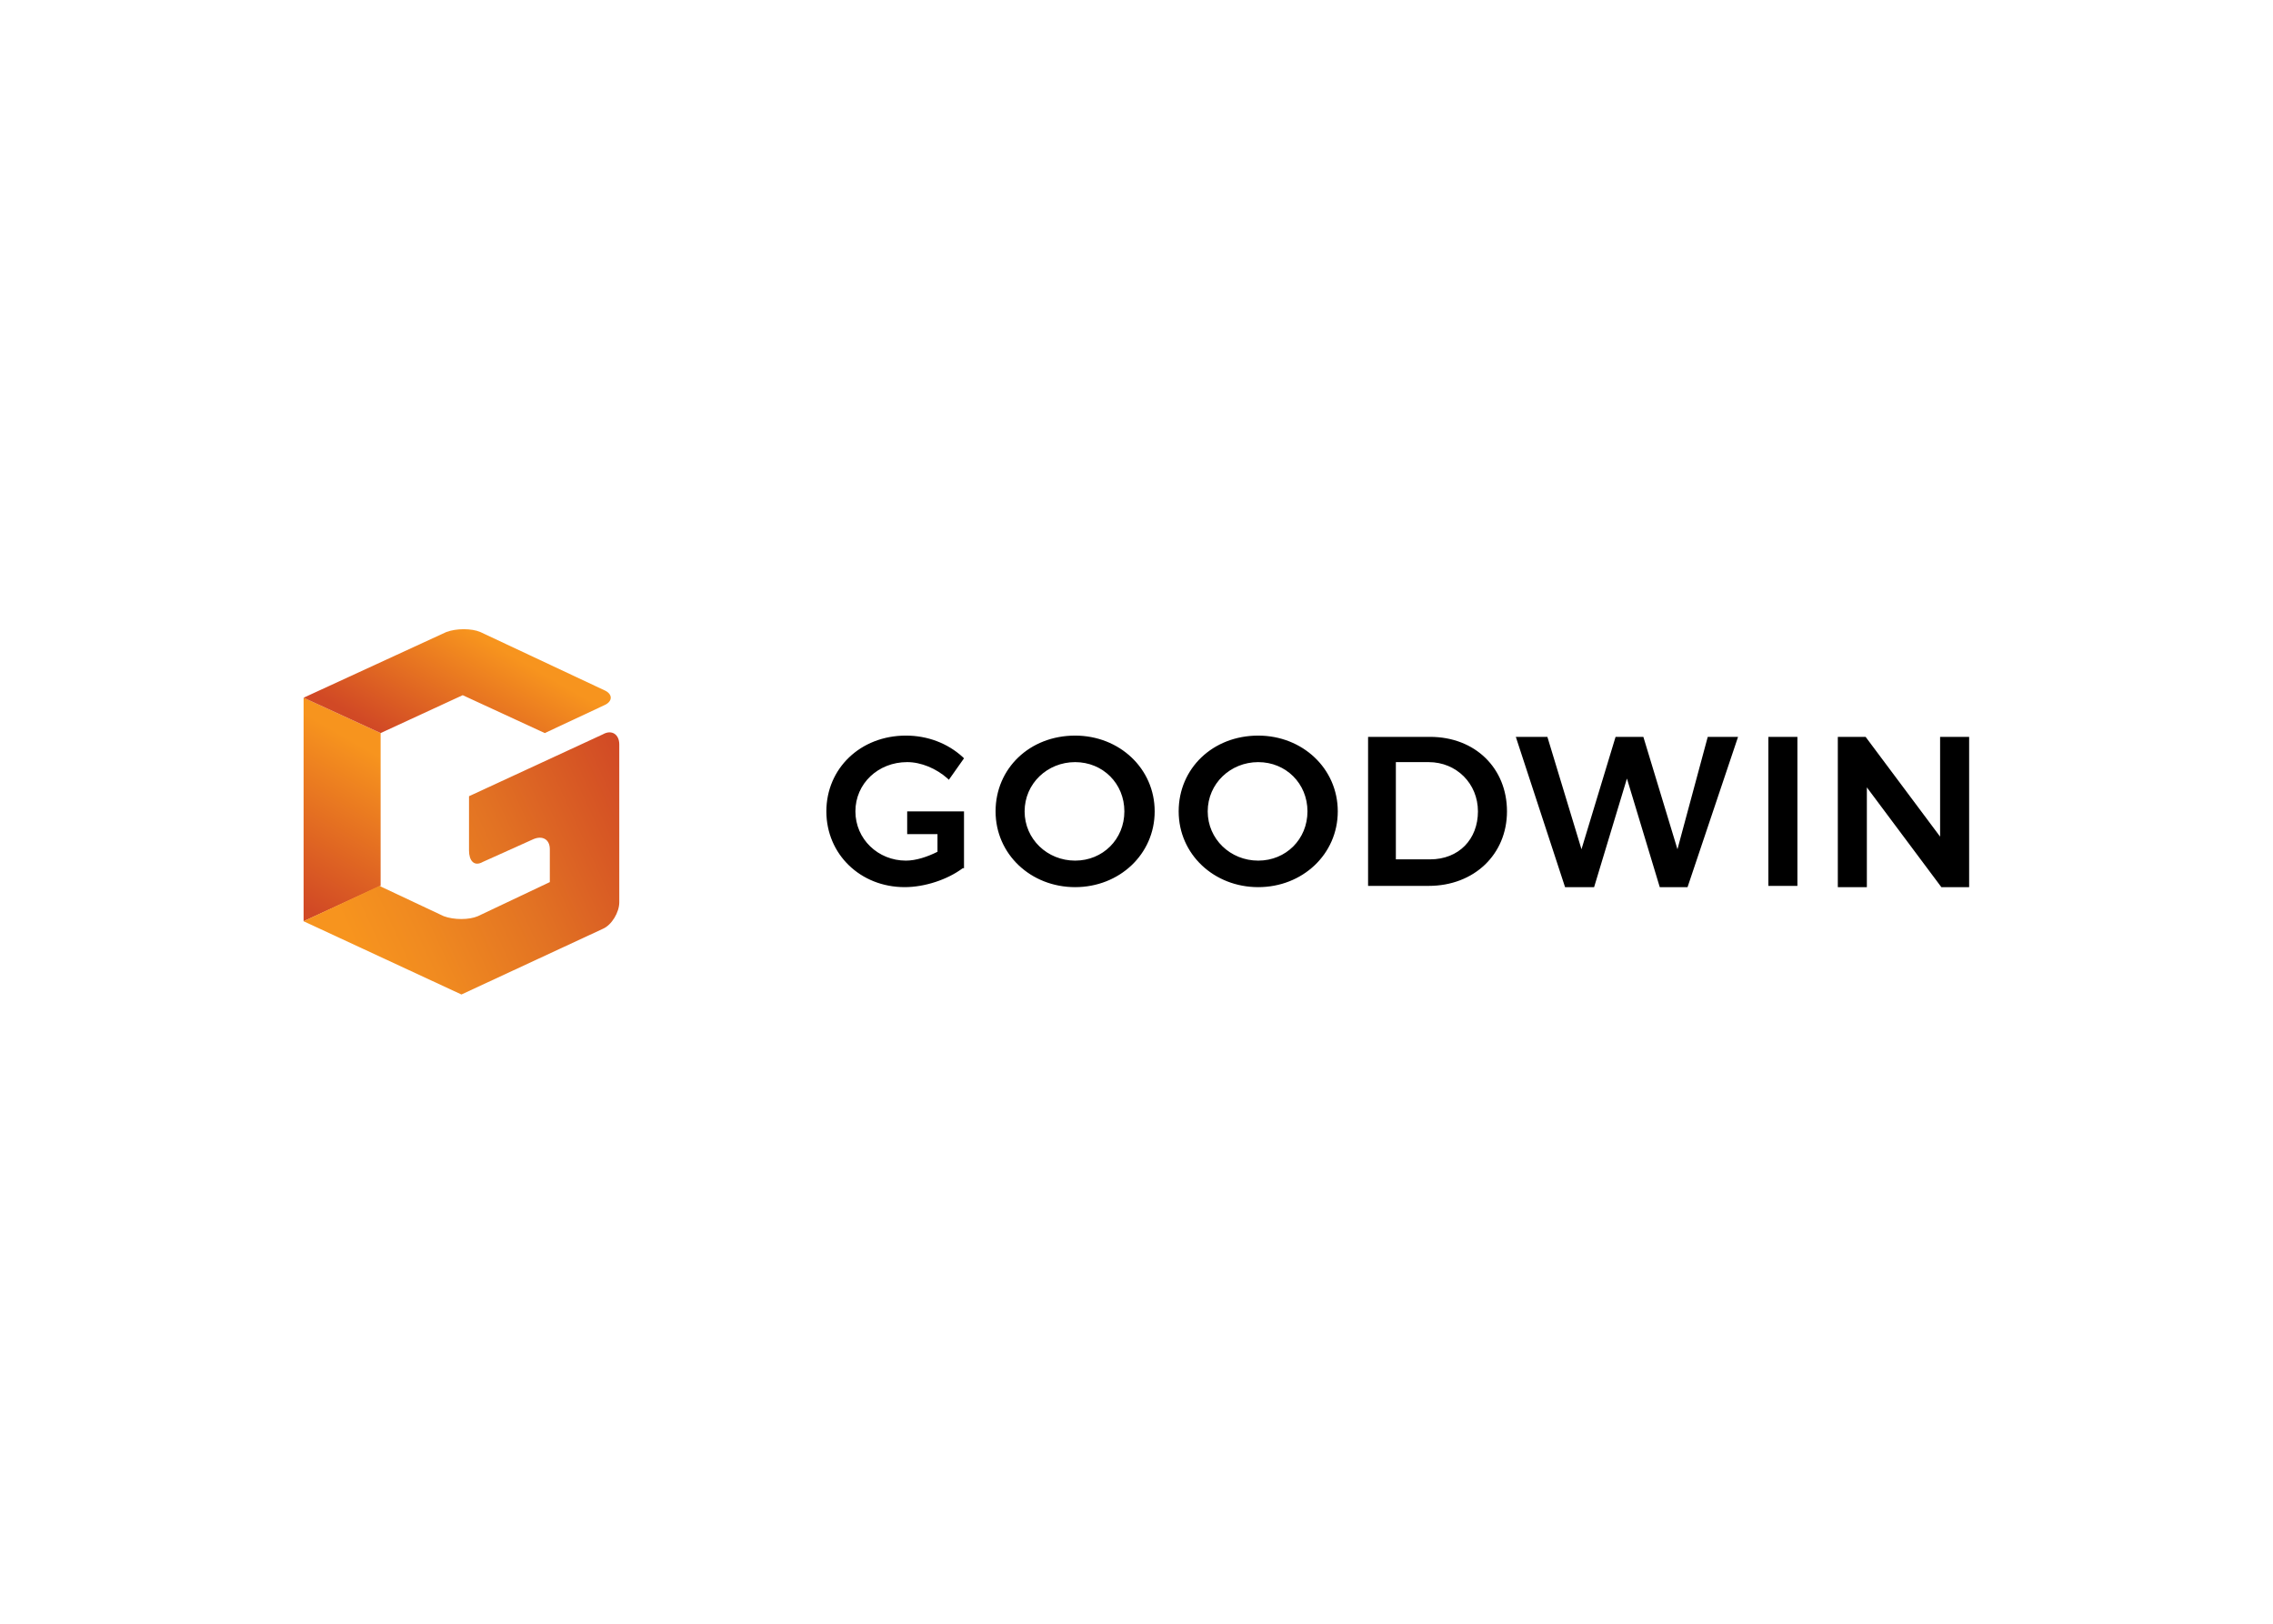 <svg clip-rule="evenodd" fill-rule="evenodd" stroke-linejoin="round" stroke-miterlimit="2" viewBox="0 0 560 400" xmlns="http://www.w3.org/2000/svg" xmlns:xlink="http://www.w3.org/1999/xlink"><linearGradient id="a"><stop offset="0" stop-color="#d14925"/><stop offset=".06" stop-color="#d14925"/><stop offset=".9" stop-color="#f7941e"/><stop offset="1" stop-color="#f7941e"/></linearGradient><linearGradient id="b" gradientTransform="matrix(7.959 -13.786 13.786 7.959 -2.18 21.937)" gradientUnits="userSpaceOnUse" x1="0" x2="1" xlink:href="#a" y1="0" y2="0"/><linearGradient id="c" gradientTransform="matrix(26.026 -12.136 12.136 26.026 1.497 26.406)" gradientUnits="userSpaceOnUse" x1="0" x2="1" y1="0" y2="0"><stop offset="0" stop-color="#f7941e"/><stop offset=".1" stop-color="#f7941e"/><stop offset=".28" stop-color="#f08a20"/><stop offset=".59" stop-color="#e27223"/><stop offset="1" stop-color="#d14925"/></linearGradient><linearGradient id="d" gradientTransform="matrix(6.19 -10.721 10.721 6.19 9.111 10.735)" gradientUnits="userSpaceOnUse" x1="0" x2="1" xlink:href="#a" y1="0" y2="0"/><g fill-rule="nonzero" transform="matrix(3.111 0 0 3.111 74.797 154.767)"><path d="m0 5.5v17.7l6.1-2.8v-12.1z" fill="url(#b)"/><path d="m19.5 20.1-5.7 2.7c-.7.3-1.9.3-2.7 0l-5.1-2.4-6 2.8 12.5 5.8 11.2-5.2c.7-.3 1.3-1.3 1.3-2.1v-12.5c0-.8-.6-1.2-1.3-.8l-10.6 4.9v4.3c0 .8.4 1.3 1.1.9l4-1.8c.7-.3 1.3 0 1.3.8z" fill="url(#c)"/><path d="m6.1 8.3 6.5-3 6.5 3 4.7-2.2c.7-.3.7-.9 0-1.2l-9.8-4.6c-.7-.3-1.9-.3-2.7 0l-11.3 5.2z" fill="url(#d)"/><path d="m43.7 14.5c0 2.2 1.8 3.9 4 3.9.8 0 1.7-.3 2.5-.7v-1.4h-2.4v-1.8h4.5v4.5h-.1c-1.2.9-3 1.5-4.6 1.5-3.5 0-6.2-2.6-6.2-6s2.7-6 6.3-6c1.7 0 3.3.6 4.5 1.7l.1.1-1.2 1.7-.1-.1c-.9-.8-2.1-1.3-3.2-1.3-2.3 0-4.1 1.7-4.1 3.9zm23.7 0c0 3.4-2.8 6-6.3 6s-6.3-2.6-6.3-6 2.7-6 6.3-6c3.5 0 6.3 2.6 6.3 6zm-2.4 0c0-2.2-1.7-3.9-3.9-3.9s-4 1.7-4 3.9 1.8 3.9 4 3.9 3.9-1.7 3.9-3.9zm16.9 0c0 3.4-2.8 6-6.3 6s-6.3-2.6-6.3-6 2.7-6 6.3-6c3.5 0 6.3 2.6 6.3 6zm-2.4 0c0-2.2-1.7-3.9-3.9-3.9s-4 1.7-4 3.9 1.8 3.9 4 3.9 3.9-1.7 3.9-3.9zm15.8 0c0 3.4-2.6 5.9-6.2 5.9h-4.8v-11.8h4.9c3.6 0 6.1 2.5 6.1 5.9zm-2.3 0c0-2.2-1.7-3.9-3.9-3.9h-2.6v7.7h2.7c2.3 0 3.8-1.6 3.8-3.8zm15.8 3-2.7-8.9h-2.2l-2.7 8.9-2.7-8.9h-2.5l3.9 11.9h2.3l2.6-8.6 2.6 8.6h2.2l4-11.9h-2.4zm7.2 2.9h2.3v-11.8h-2.3zm13.6-11.8v7.9l-5.9-7.9h-2.2v11.9h2.3v-7.9l5.9 7.9h2.2v-11.9z"/></g></svg>